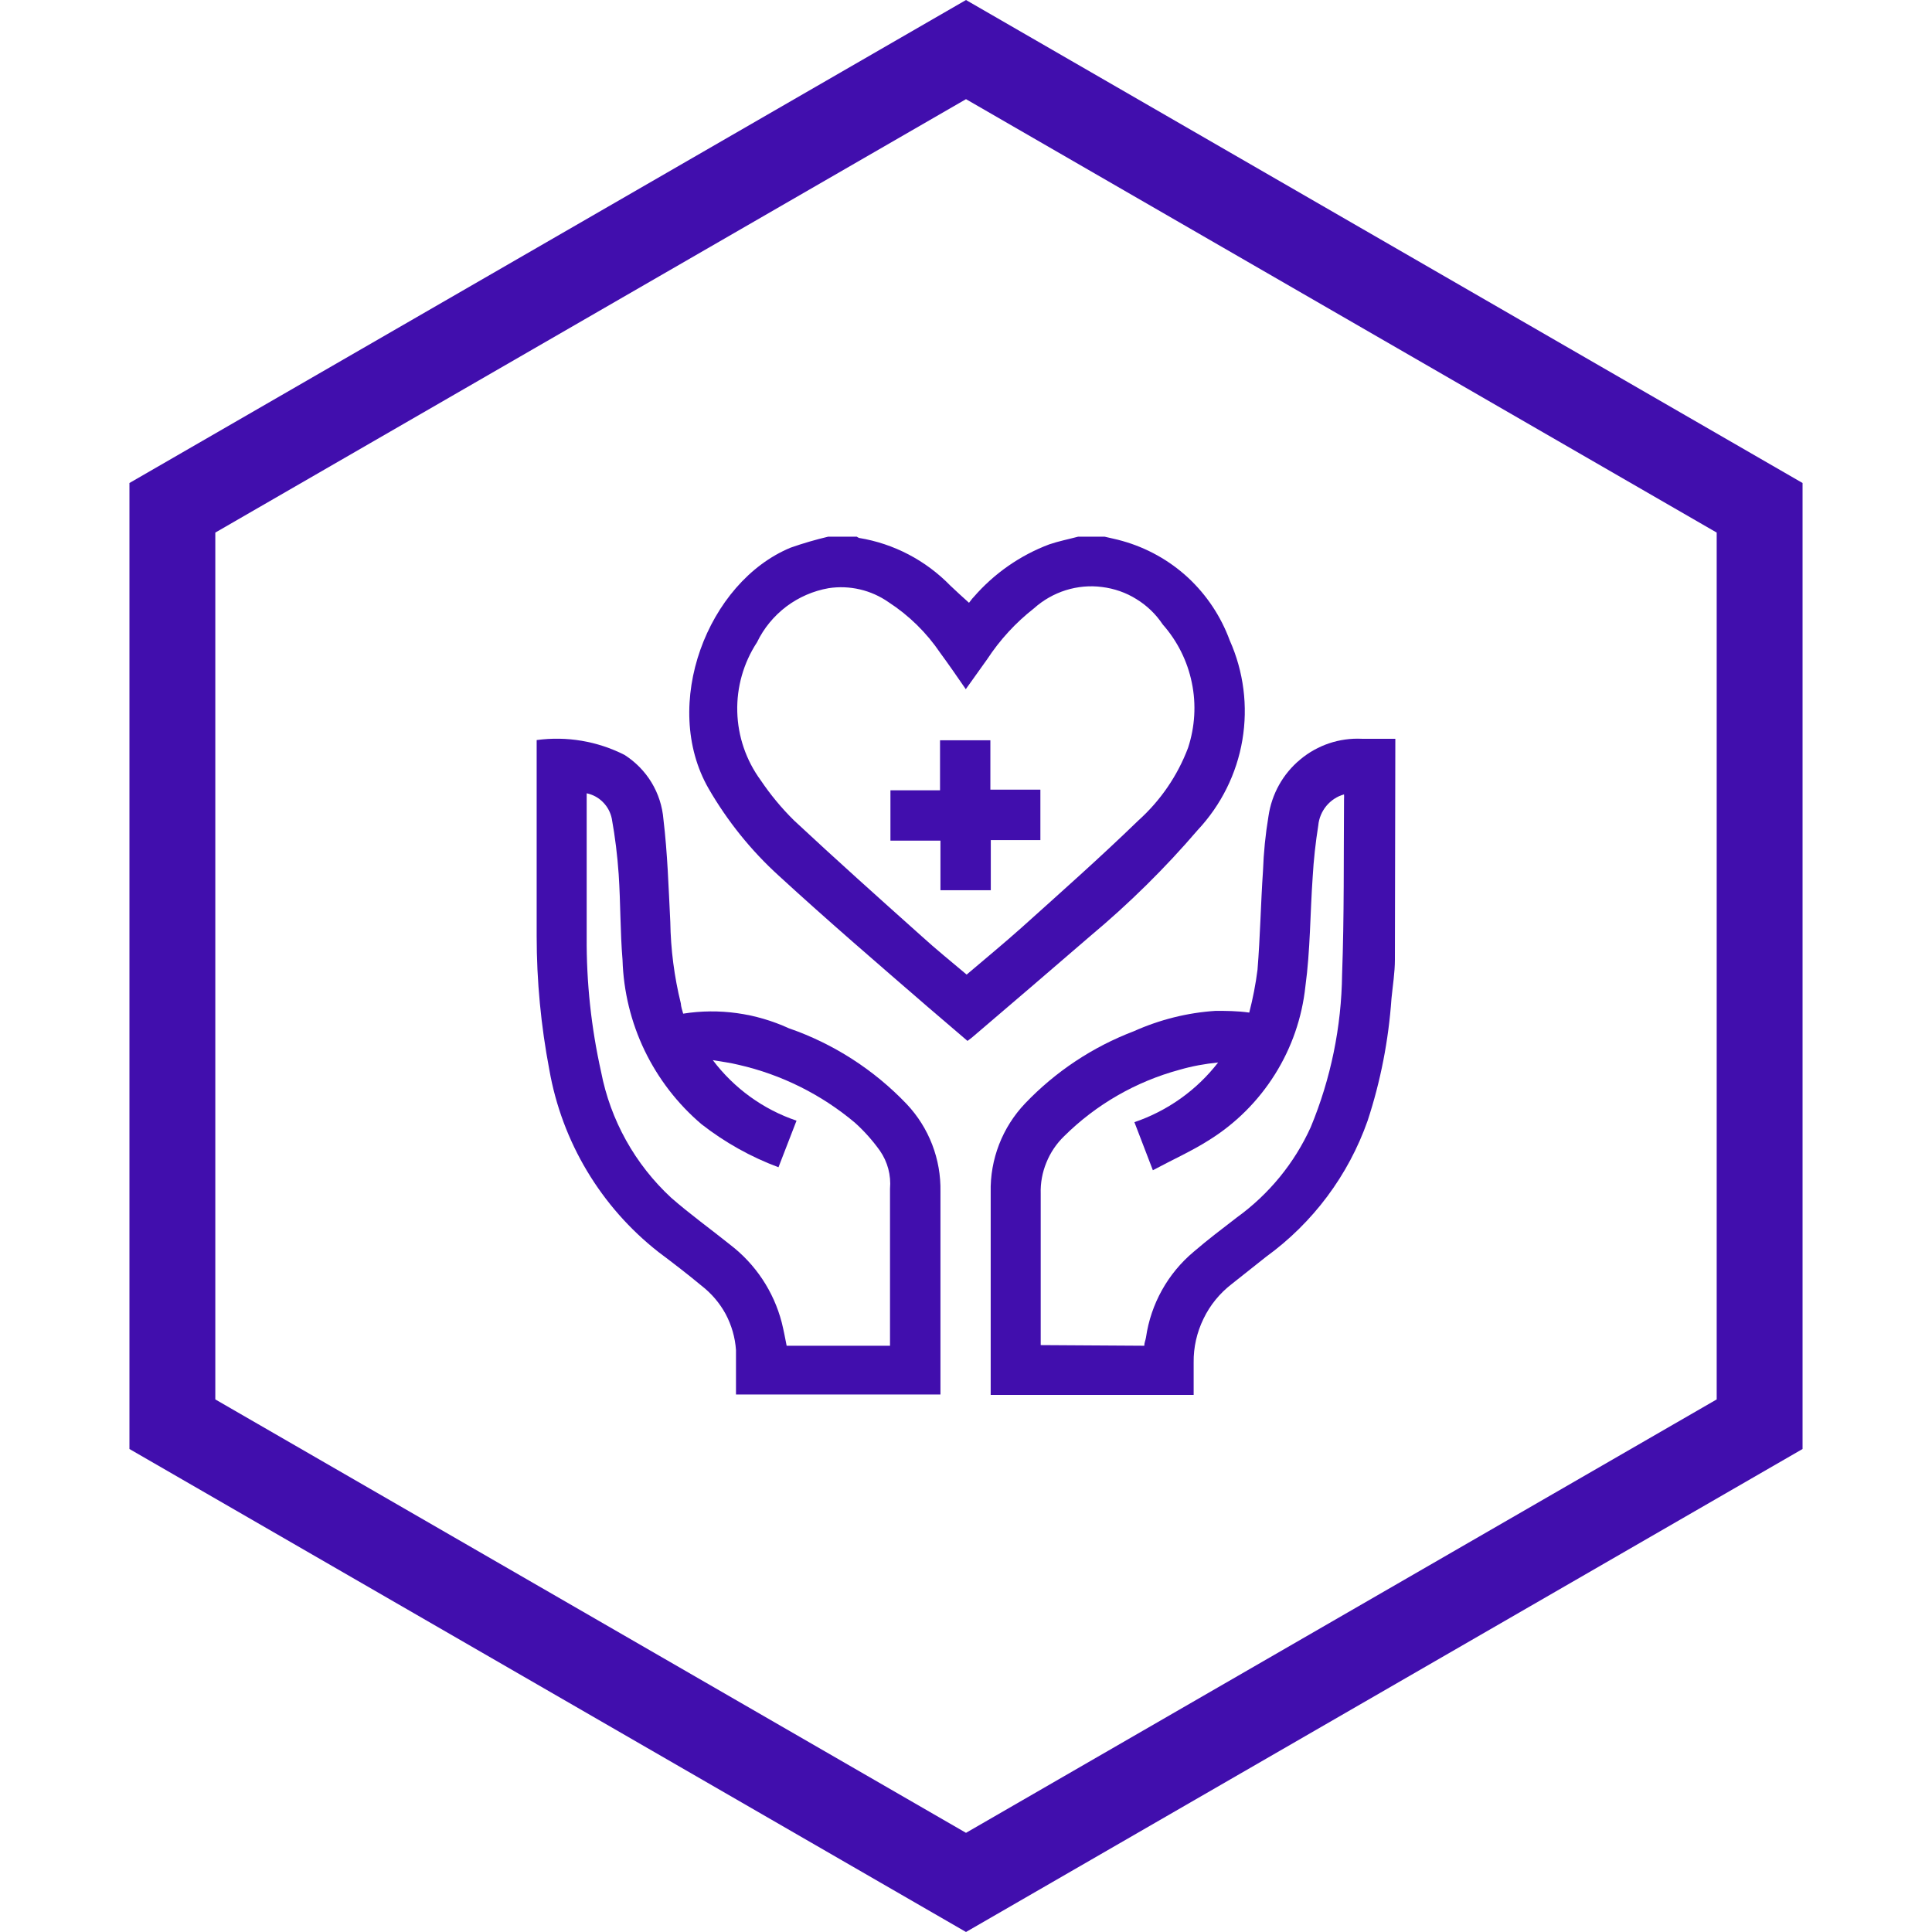 <svg width="18" height="18" viewBox="0 0 18 18" fill="none" xmlns="http://www.w3.org/2000/svg">
<path d="M1.606 4.731L9 0.462L16.394 4.731V13.269L9 17.538L1.606 13.269V4.731Z" stroke="#410EAD" stroke-width="0.8"/>
<path d="M12.996 8.94C12.996 9.06 12.976 9.182 12.964 9.304C12.937 9.691 12.863 10.073 12.742 10.441C12.563 10.95 12.233 11.392 11.796 11.709L11.477 11.962C11.365 12.048 11.274 12.159 11.213 12.286C11.151 12.413 11.119 12.553 11.121 12.694C11.121 12.794 11.121 12.894 11.121 12.996H9.23V12.908C9.23 12.308 9.23 11.709 9.23 11.109C9.223 10.801 9.339 10.502 9.552 10.279C9.835 9.983 10.18 9.754 10.563 9.608C10.804 9.5 11.062 9.435 11.325 9.418C11.421 9.418 11.525 9.418 11.639 9.434C11.673 9.302 11.699 9.169 11.716 9.034C11.741 8.728 11.746 8.422 11.767 8.114C11.773 7.943 11.79 7.773 11.818 7.605C11.848 7.398 11.953 7.209 12.114 7.076C12.274 6.942 12.479 6.873 12.688 6.883C12.792 6.883 12.888 6.883 13 6.883L12.996 8.94ZM10.661 12.538C10.661 12.51 10.673 12.486 10.677 12.46C10.722 12.148 10.881 11.863 11.123 11.661C11.253 11.549 11.391 11.445 11.523 11.343C11.822 11.127 12.06 10.837 12.212 10.501C12.399 10.05 12.498 9.567 12.504 9.078C12.524 8.534 12.518 7.99 12.522 7.447C12.523 7.431 12.523 7.416 12.522 7.401C12.458 7.419 12.4 7.457 12.357 7.509C12.315 7.56 12.288 7.624 12.282 7.691C12.257 7.849 12.239 8.01 12.23 8.17C12.206 8.51 12.208 8.854 12.162 9.19C12.131 9.481 12.034 9.762 11.878 10.01C11.722 10.259 11.512 10.468 11.263 10.623C11.099 10.727 10.919 10.807 10.741 10.903L10.569 10.455C10.878 10.35 11.149 10.157 11.349 9.899C11.227 9.911 11.106 9.933 10.989 9.967C10.583 10.077 10.212 10.29 9.913 10.587C9.842 10.656 9.786 10.739 9.749 10.831C9.711 10.923 9.693 11.022 9.696 11.121C9.696 11.563 9.696 12.006 9.696 12.448V12.532L10.661 12.538Z" fill="#410EAD"/>
<path d="M10.291 5C10.347 5.014 10.403 5.024 10.457 5.04C10.685 5.104 10.895 5.221 11.069 5.382C11.242 5.543 11.375 5.743 11.457 5.966C11.587 6.257 11.628 6.58 11.575 6.894C11.522 7.209 11.377 7.5 11.159 7.733C10.854 8.089 10.519 8.419 10.159 8.72C9.791 9.038 9.424 9.352 9.056 9.666L9.014 9.698L8.64 9.378C8.178 8.978 7.712 8.578 7.257 8.16C6.998 7.925 6.778 7.651 6.603 7.349C6.153 6.569 6.591 5.422 7.367 5.102C7.481 5.062 7.598 5.028 7.716 5H7.982C7.989 5.005 7.997 5.009 8.004 5.012C8.328 5.065 8.625 5.221 8.854 5.456C8.908 5.508 8.964 5.558 9.028 5.616C9.04 5.602 9.054 5.58 9.072 5.562C9.262 5.343 9.504 5.174 9.775 5.072C9.863 5.042 9.955 5.024 10.045 5H10.291ZM8.998 6.421C8.914 6.299 8.838 6.189 8.76 6.083C8.633 5.895 8.469 5.734 8.278 5.61C8.116 5.497 7.916 5.45 7.72 5.48C7.577 5.505 7.442 5.564 7.326 5.651C7.21 5.739 7.116 5.853 7.053 5.984C6.927 6.176 6.863 6.402 6.869 6.631C6.875 6.861 6.951 7.083 7.087 7.269C7.178 7.404 7.282 7.53 7.399 7.645C7.788 8.008 8.186 8.364 8.584 8.72C8.72 8.844 8.864 8.96 9.006 9.08C9.18 8.932 9.35 8.792 9.516 8.644C9.881 8.316 10.249 7.99 10.605 7.645C10.812 7.459 10.971 7.227 11.069 6.967C11.133 6.772 11.146 6.562 11.104 6.361C11.063 6.159 10.969 5.972 10.833 5.818C10.769 5.722 10.686 5.642 10.588 5.582C10.491 5.521 10.381 5.483 10.267 5.469C10.154 5.454 10.038 5.465 9.929 5.499C9.819 5.534 9.719 5.591 9.633 5.668C9.463 5.801 9.316 5.961 9.198 6.141L8.998 6.421Z" fill="#410EAD"/>
<path d="M6.365 9.444C6.699 9.391 7.041 9.439 7.349 9.58C7.766 9.724 8.143 9.967 8.448 10.287C8.656 10.508 8.768 10.8 8.762 11.103C8.762 11.703 8.762 12.302 8.762 12.902V12.992H6.857C6.857 12.852 6.857 12.714 6.857 12.578C6.849 12.461 6.816 12.347 6.761 12.243C6.705 12.14 6.628 12.05 6.535 11.978C6.405 11.87 6.271 11.767 6.135 11.665C5.598 11.244 5.236 10.639 5.118 9.967C5.04 9.557 5 9.14 5 8.722C5 8.122 5 7.541 5 6.949V6.895C5.28 6.857 5.565 6.905 5.818 7.033C5.92 7.098 6.007 7.186 6.07 7.29C6.133 7.394 6.171 7.511 6.181 7.633C6.219 7.95 6.229 8.27 6.245 8.59C6.249 8.846 6.282 9.1 6.343 9.348C6.345 9.38 6.355 9.408 6.365 9.444ZM5.466 7.391C5.466 7.415 5.466 7.431 5.466 7.449C5.466 7.876 5.466 8.302 5.466 8.73C5.463 9.152 5.508 9.573 5.6 9.985C5.687 10.436 5.916 10.847 6.253 11.159C6.429 11.313 6.621 11.451 6.803 11.597C7.039 11.778 7.208 12.032 7.283 12.32C7.301 12.392 7.315 12.466 7.329 12.538H8.292V12.458C8.292 11.996 8.292 11.537 8.292 11.075C8.303 10.95 8.27 10.825 8.198 10.721C8.13 10.626 8.052 10.538 7.964 10.459C7.652 10.197 7.281 10.012 6.883 9.921C6.803 9.901 6.721 9.891 6.641 9.877C6.839 10.139 7.11 10.336 7.421 10.441L7.253 10.875C6.995 10.779 6.754 10.644 6.537 10.475C6.314 10.286 6.133 10.051 6.006 9.788C5.879 9.524 5.809 9.236 5.8 8.944C5.778 8.68 5.782 8.414 5.764 8.144C5.752 7.971 5.731 7.798 5.7 7.627C5.688 7.569 5.66 7.516 5.618 7.474C5.577 7.432 5.524 7.403 5.466 7.391Z" fill="#410EAD"/>
<path d="M9.693 7.357V7.827H9.231V8.294H8.762V7.832H8.296V7.363H8.758V6.897H9.227V7.357H9.693Z" fill="#410EAD"/>
</svg>
